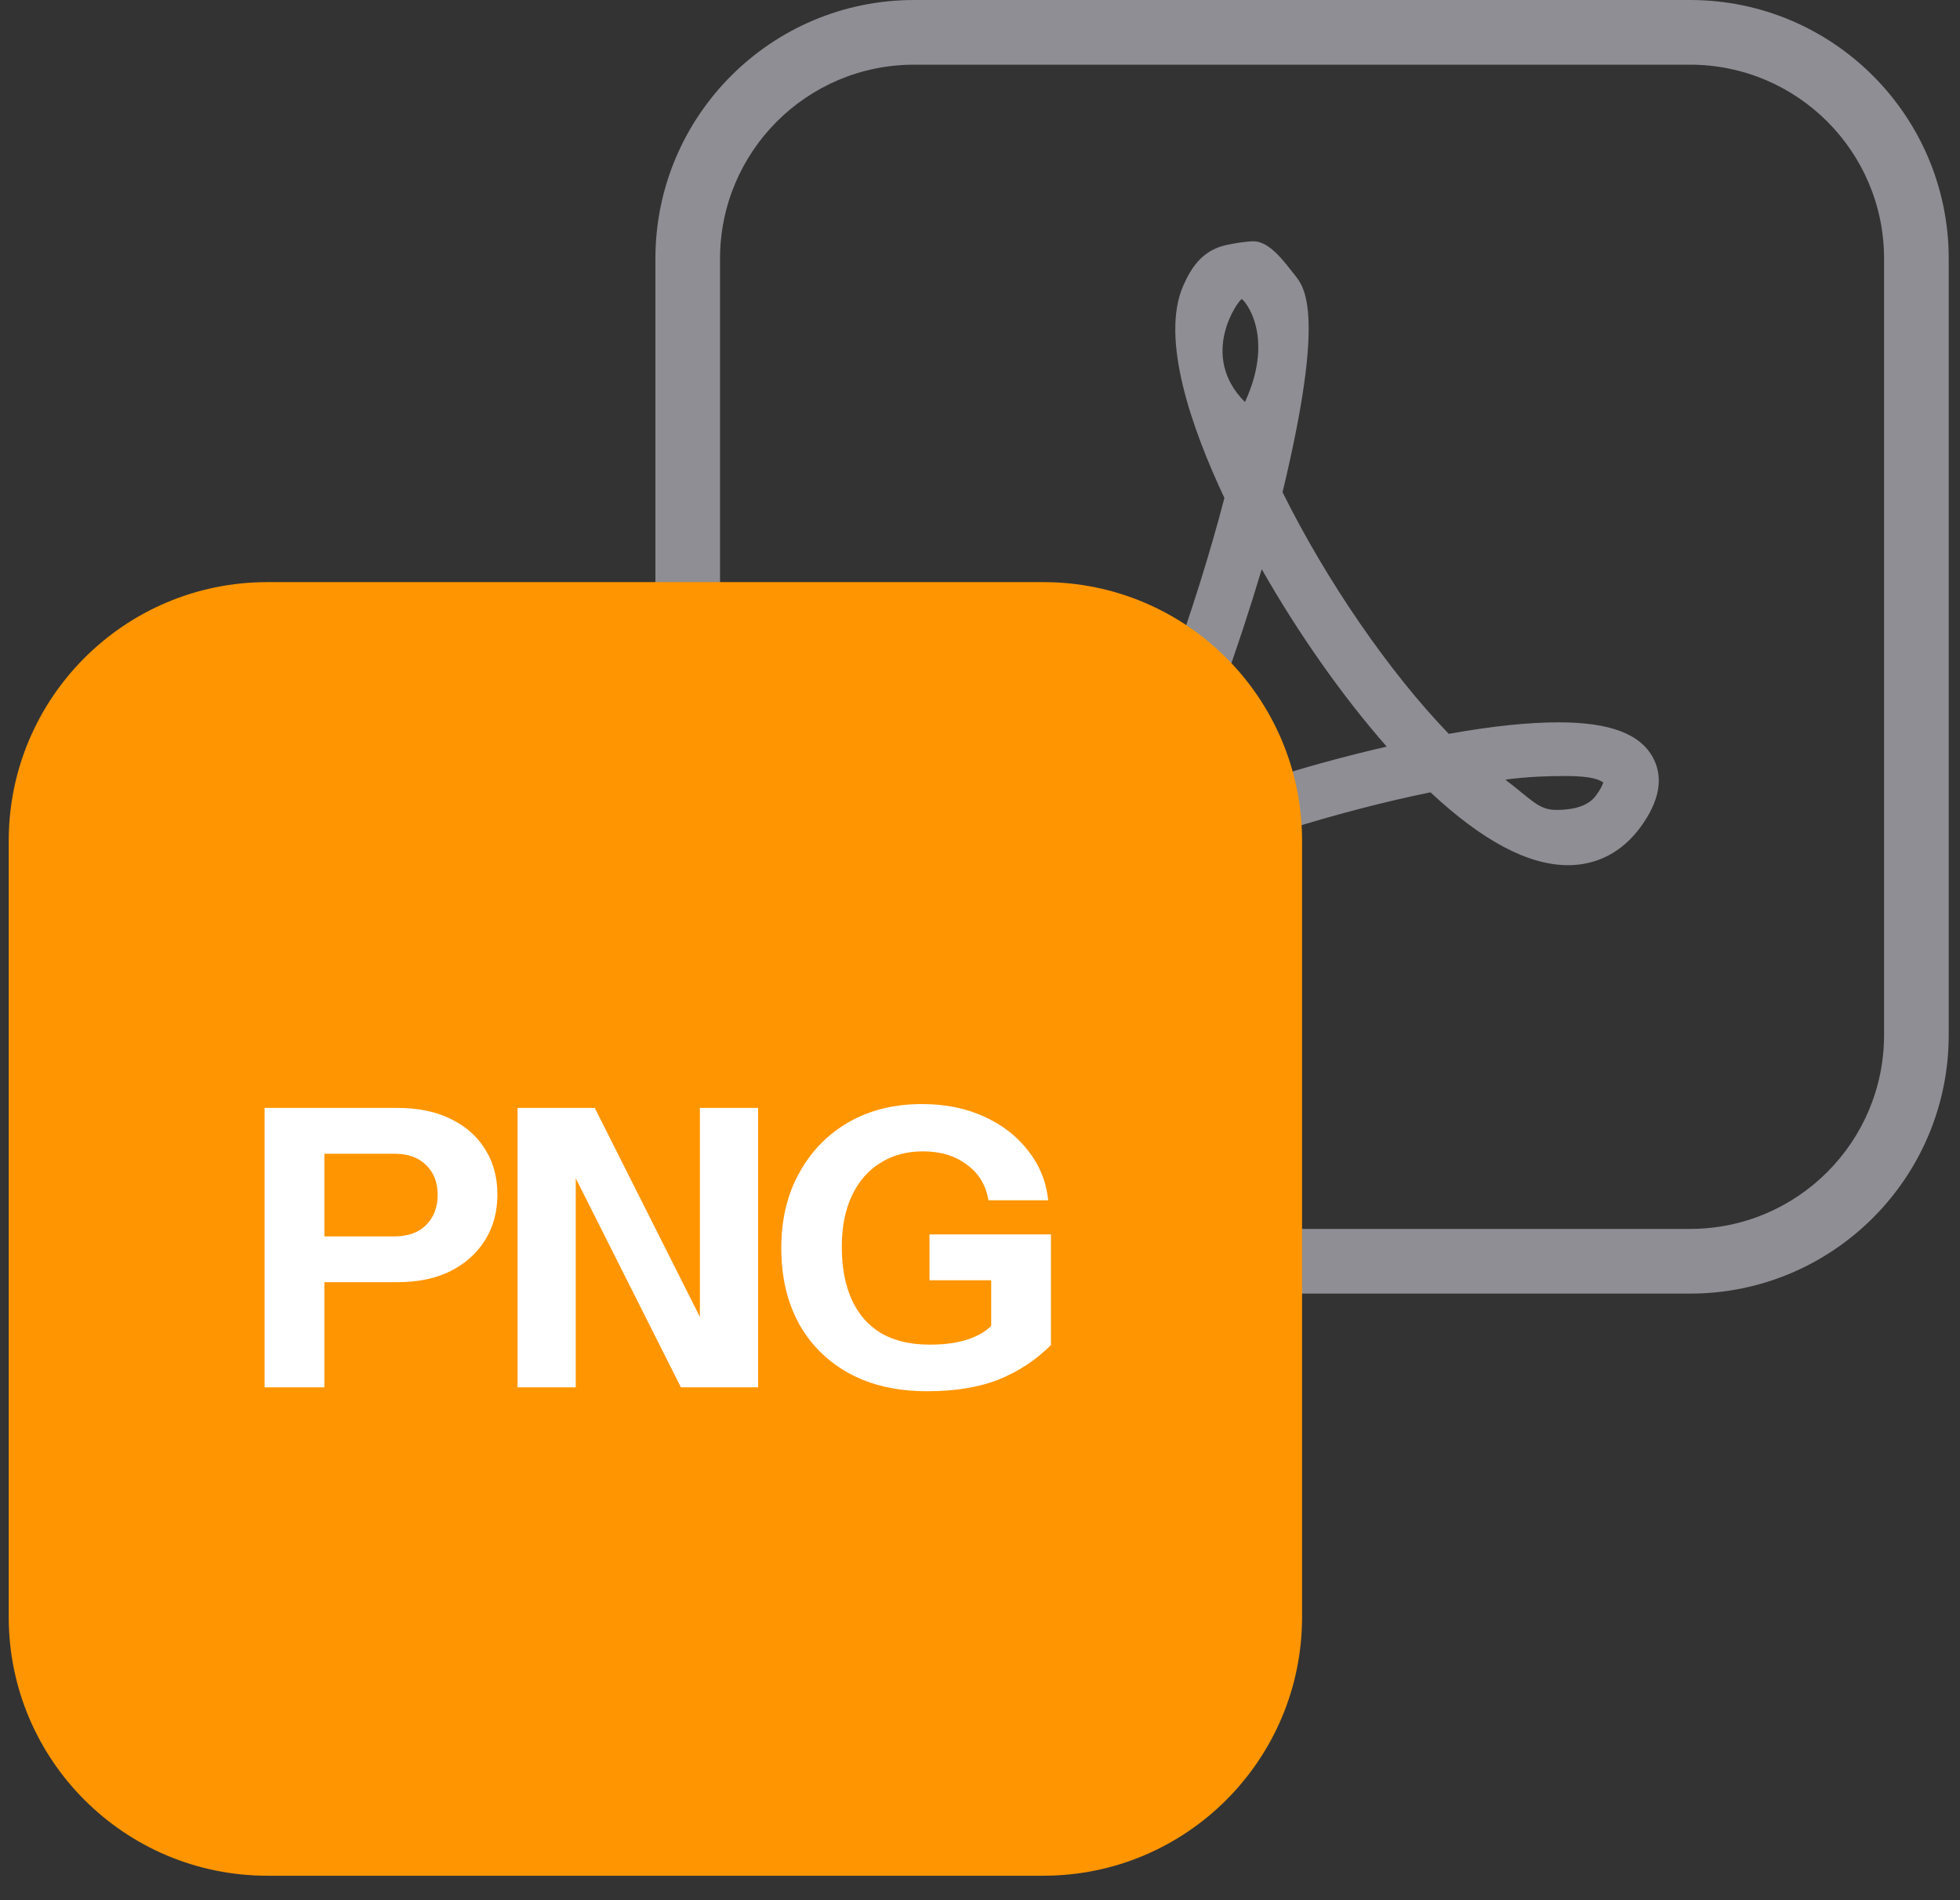 <svg width="65" height="63" viewBox="0 0 65 63" fill="none" xmlns="http://www.w3.org/2000/svg">
<rect x="0" y="0" width="65" height="63" fill="#333333" stroke="none"/>
<path fill-rule="evenodd" clip-rule="evenodd" d="M56.048 2.145H30.313C26.76 2.145 23.879 5.025 23.879 8.578V34.313C23.879 37.867 26.76 40.747 30.313 40.747H56.048C59.601 40.747 62.482 37.867 62.482 34.313V8.578C62.482 5.025 59.601 2.145 56.048 2.145ZM30.313 0C25.576 0 21.735 3.841 21.735 8.578V34.313C21.735 39.051 25.576 42.892 30.313 42.892H56.048C60.786 42.892 64.626 39.051 64.626 34.313V8.578C64.626 3.841 60.786 0 56.048 0H30.313Z" fill="#8E8E94"/>
<path d="M32.275 36C31.896 36 31.538 35.883 31.224 35.65C30.098 34.824 29.946 33.902 30.011 33.276C30.206 31.549 32.383 29.747 36.499 27.903C38.124 24.406 39.673 20.103 40.605 16.51C39.521 14.21 38.471 11.222 39.24 9.473C39.511 8.858 39.846 8.392 40.464 8.18C40.713 8.095 41.33 8 41.569 8C42.11 8 42.598 8.689 42.934 9.113C43.258 9.516 43.973 10.353 42.533 16.32C43.995 19.266 46.064 22.276 48.046 24.332C49.465 24.077 50.689 23.95 51.686 23.95C53.386 23.95 54.404 24.332 54.827 25.137C55.173 25.794 55.033 26.568 54.404 27.426C53.798 28.253 52.964 28.687 52 28.687C50.678 28.687 49.151 27.871 47.44 26.271C44.363 26.896 40.778 28.02 37.875 29.26C36.965 31.136 36.099 32.651 35.297 33.764C34.181 35.279 33.228 36 32.286 36H32.275ZM35.156 30.563C32.838 31.835 31.896 32.884 31.831 33.467C31.82 33.562 31.788 33.817 32.297 34.198C32.459 34.145 33.401 33.732 35.156 30.553V30.563ZM49.931 25.858C50.808 26.525 51.025 26.854 51.61 26.854C51.859 26.854 52.585 26.843 52.92 26.388C53.083 26.165 53.148 26.027 53.17 25.942C53.04 25.868 52.855 25.73 51.902 25.73C51.35 25.73 50.667 25.752 49.942 25.847L49.931 25.858ZM41.84 18.884C41.06 21.502 40.041 24.342 38.947 26.896C41.211 26.038 43.67 25.285 45.988 24.756C44.526 23.092 43.063 21.014 41.85 18.884H41.84ZM41.179 9.918C41.07 9.95 39.738 11.784 41.287 13.331C42.316 11.095 41.233 9.908 41.179 9.918Z" fill="#8E8E94"/>
<path d="M0.289 27.88C0.289 23.142 4.13 19.301 8.867 19.301H34.602C39.34 19.301 43.181 23.142 43.181 27.88V53.614C43.181 58.352 39.34 62.193 34.602 62.193H8.867C4.13 62.193 0.289 58.352 0.289 53.614V27.88Z" fill="#FF9500"/>
<path d="M30.748 46.129C29.744 46.129 28.882 45.931 28.162 45.537C27.441 45.142 26.883 44.589 26.489 43.877C26.103 43.165 25.91 42.333 25.91 41.38C25.91 40.437 26.107 39.609 26.502 38.897C26.896 38.176 27.441 37.615 28.136 37.212C28.839 36.808 29.654 36.607 30.581 36.607C31.344 36.607 32.026 36.744 32.627 37.018C33.236 37.293 33.724 37.67 34.093 38.151C34.471 38.623 34.694 39.172 34.763 39.798H32.781C32.695 39.292 32.455 38.897 32.06 38.614C31.674 38.322 31.19 38.176 30.606 38.176C30.066 38.176 29.594 38.305 29.191 38.562C28.788 38.811 28.475 39.172 28.252 39.643C28.029 40.115 27.917 40.681 27.917 41.342C27.917 42.028 28.029 42.616 28.252 43.105C28.475 43.585 28.801 43.954 29.23 44.211C29.667 44.46 30.203 44.584 30.838 44.584C31.353 44.584 31.79 44.52 32.15 44.392C32.511 44.263 32.785 44.083 32.974 43.851L34.853 44.597C34.355 45.095 33.776 45.477 33.115 45.743C32.464 46 31.674 46.129 30.748 46.129ZM32.871 44.597V42.05L33.27 42.449H30.825V40.93H34.853V44.597H32.871Z" fill="white"/>
<path d="M17.164 46V36.735H19.724L23.842 44.919L23.211 45.074V36.735H25.141V46H22.581L18.463 37.816L19.094 37.662V46H17.164Z" fill="white"/>
<path d="M8.775 46V36.735H13.176C13.862 36.735 14.45 36.855 14.939 37.096C15.437 37.336 15.818 37.67 16.084 38.099C16.359 38.528 16.496 39.03 16.496 39.605C16.496 40.179 16.359 40.686 16.084 41.123C15.81 41.561 15.424 41.904 14.926 42.153C14.437 42.393 13.854 42.513 13.176 42.513H10.345V40.995H13.073C13.528 40.995 13.88 40.87 14.128 40.621C14.386 40.364 14.514 40.029 14.514 39.618C14.514 39.206 14.386 38.876 14.128 38.627C13.88 38.378 13.528 38.254 13.073 38.254H10.757V46H8.775Z" fill="white"/>
</svg>
